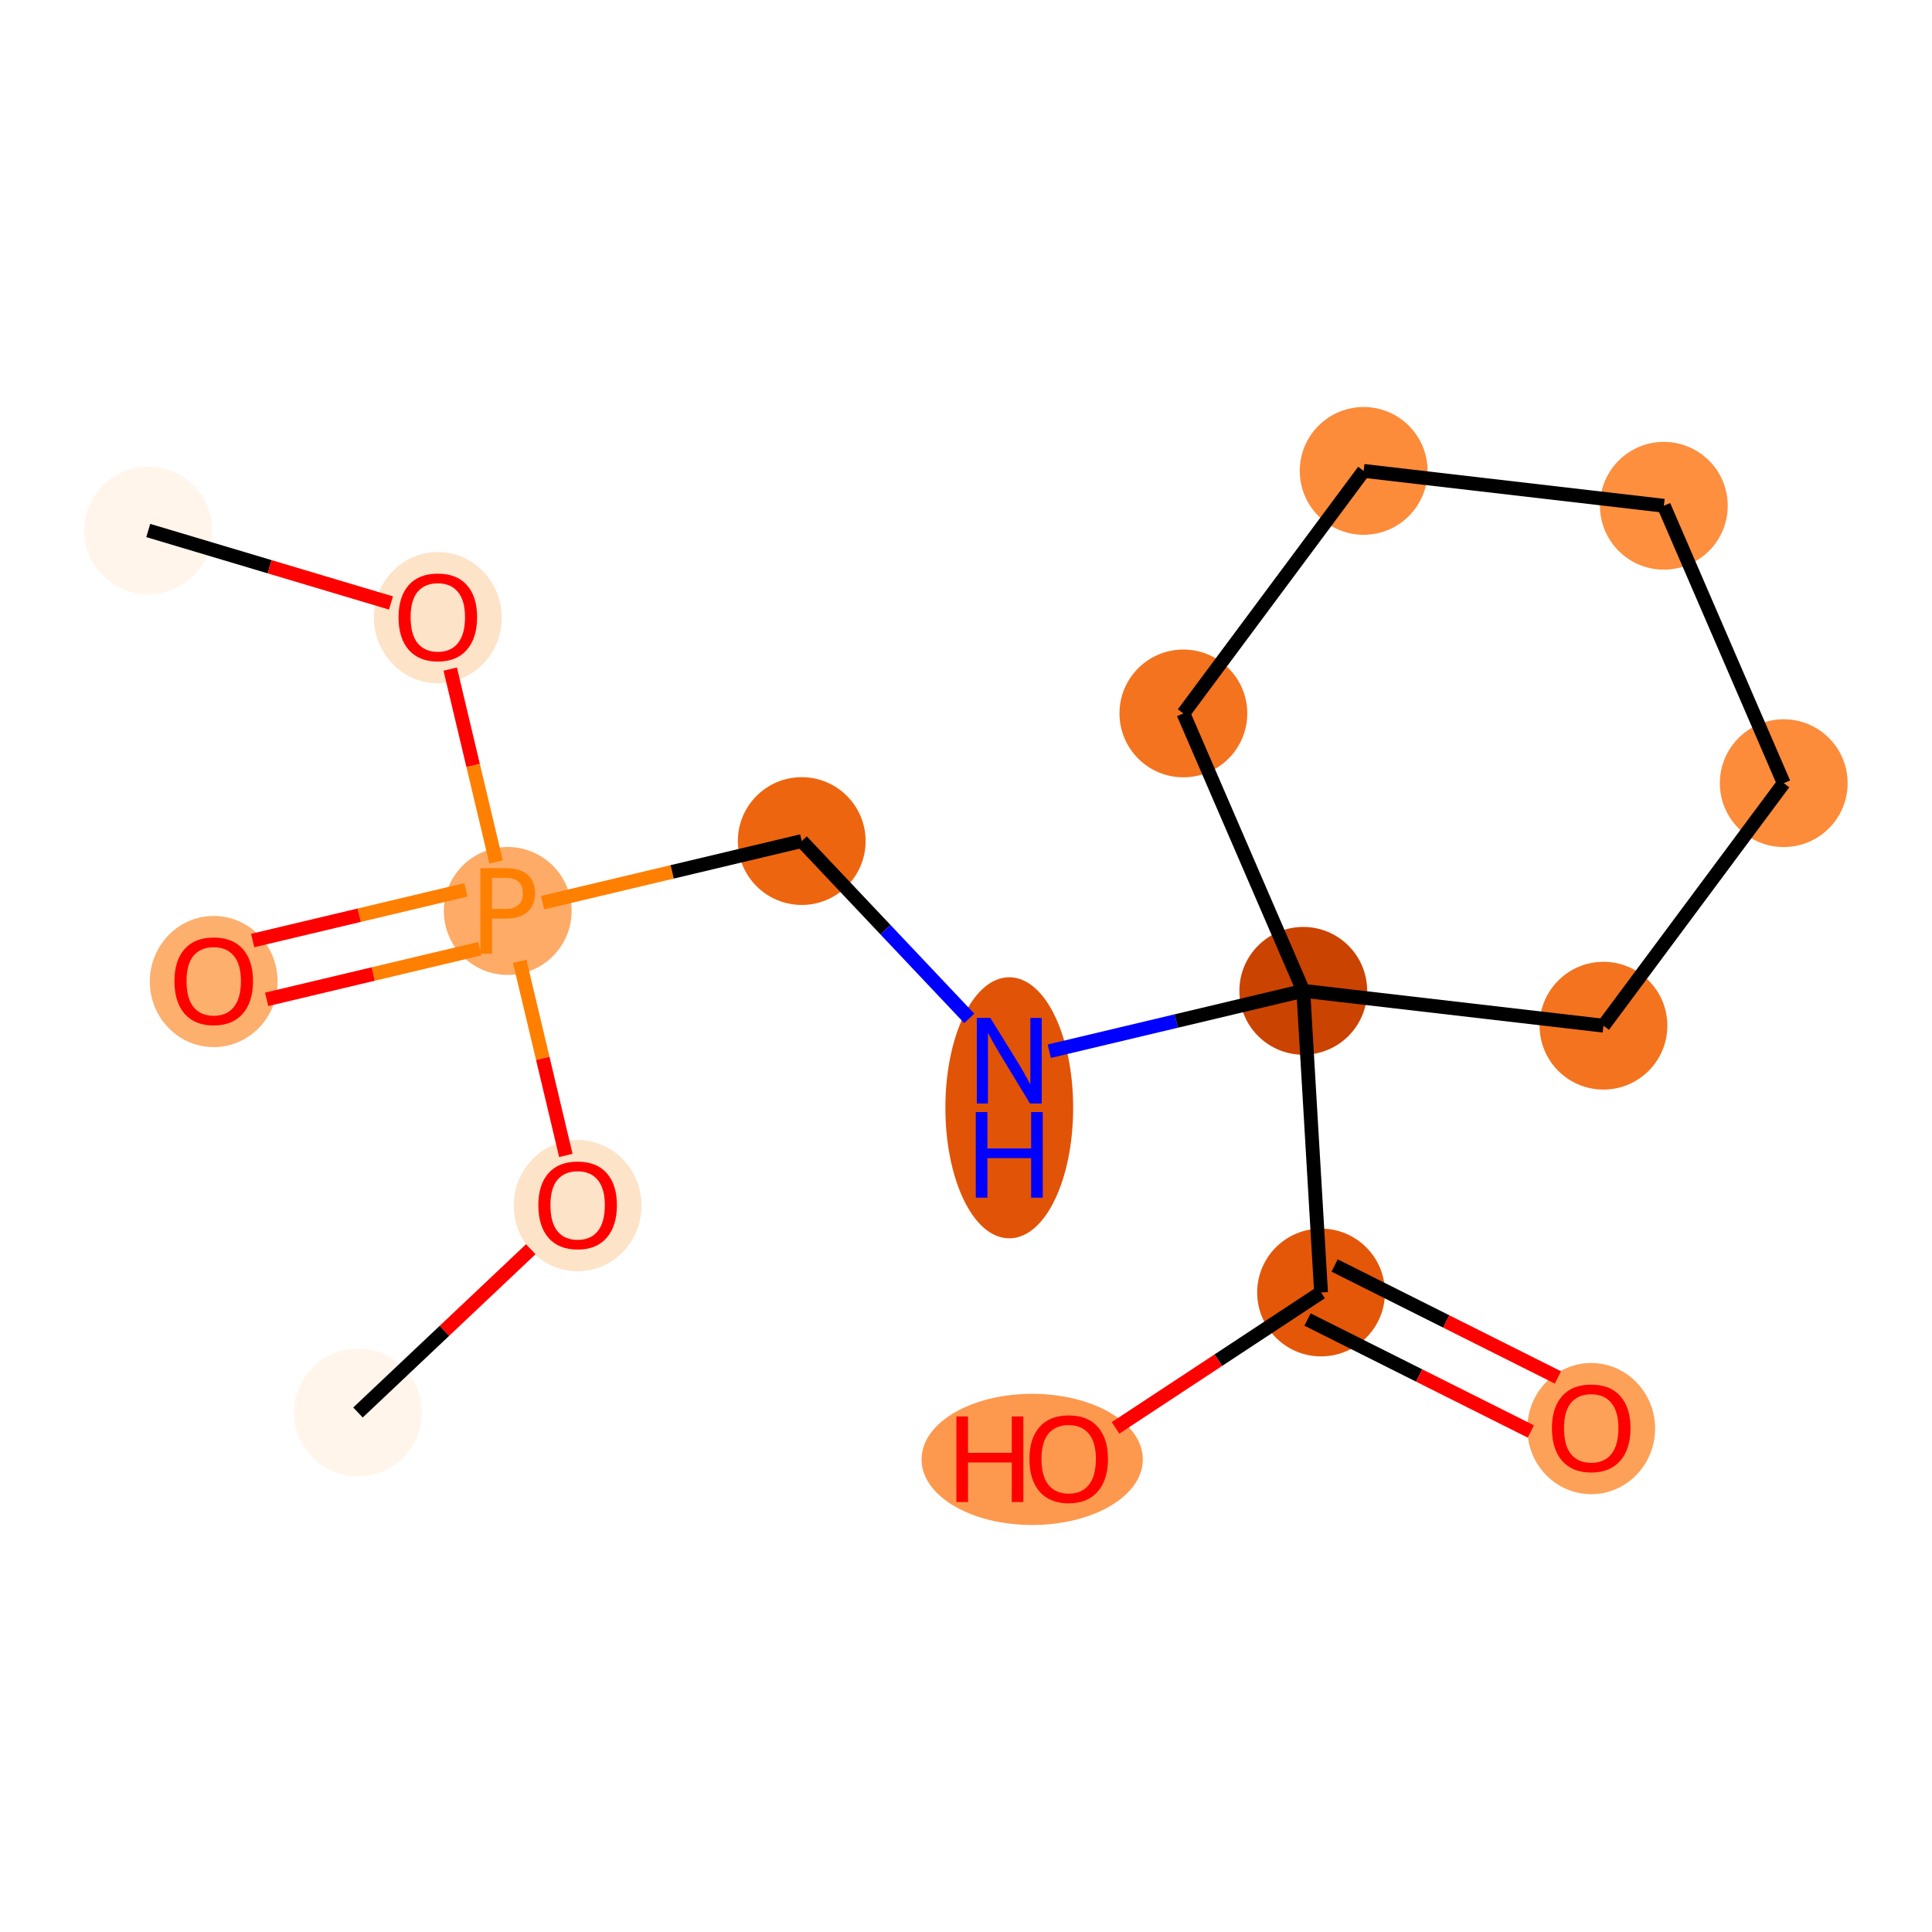 <?xml version='1.0' encoding='iso-8859-1'?>
<svg version='1.1' baseProfile='full'
              xmlns='http://www.w3.org/2000/svg'
                      xmlns:rdkit='http://www.rdkit.org/xml'
                      xmlns:xlink='http://www.w3.org/1999/xlink'
                  xml:space='preserve'
width='280px' height='280px' viewBox='0 0 280 280'>
<!-- END OF HEADER -->
<rect style='opacity:1.0;fill:#FFFFFF;stroke:none' width='280' height='280' x='0' y='0'> </rect>
<ellipse cx='21.487' cy='76.884' rx='8.759' ry='8.759'  style='fill:#FFF5EB;fill-rule:evenodd;stroke:#FFF5EB;stroke-width:1.0px;stroke-linecap:butt;stroke-linejoin:miter;stroke-opacity:1' />
<ellipse cx='63.453' cy='89.511' rx='8.759' ry='9.006'  style='fill:#FDE3C8;fill-rule:evenodd;stroke:#FDE3C8;stroke-width:1.0px;stroke-linecap:butt;stroke-linejoin:miter;stroke-opacity:1' />
<ellipse cx='73.584' cy='132.024' rx='8.759' ry='8.77'  style='fill:#FDAB67;fill-rule:evenodd;stroke:#FDAB67;stroke-width:1.0px;stroke-linecap:butt;stroke-linejoin:miter;stroke-opacity:1' />
<ellipse cx='30.974' cy='142.251' rx='8.759' ry='9.006'  style='fill:#FDAF6D;fill-rule:evenodd;stroke:#FDAF6D;stroke-width:1.0px;stroke-linecap:butt;stroke-linejoin:miter;stroke-opacity:1' />
<ellipse cx='116.193' cy='121.893' rx='8.759' ry='8.759'  style='fill:#EE6510;fill-rule:evenodd;stroke:#EE6510;stroke-width:1.0px;stroke-linecap:butt;stroke-linejoin:miter;stroke-opacity:1' />
<ellipse cx='146.271' cy='160.55' rx='8.759' ry='18.418'  style='fill:#E15307;fill-rule:evenodd;stroke:#E15307;stroke-width:1.0px;stroke-linecap:butt;stroke-linejoin:miter;stroke-opacity:1' />
<ellipse cx='188.88' cy='143.598' rx='8.759' ry='8.759'  style='fill:#CB4301;fill-rule:evenodd;stroke:#CB4301;stroke-width:1.0px;stroke-linecap:butt;stroke-linejoin:miter;stroke-opacity:1' />
<ellipse cx='191.458' cy='187.319' rx='8.759' ry='8.759'  style='fill:#E45709;fill-rule:evenodd;stroke:#E45709;stroke-width:1.0px;stroke-linecap:butt;stroke-linejoin:miter;stroke-opacity:1' />
<ellipse cx='230.611' cy='207.043' rx='8.759' ry='9.006'  style='fill:#FDA158;fill-rule:evenodd;stroke:#FDA158;stroke-width:1.0px;stroke-linecap:butt;stroke-linejoin:miter;stroke-opacity:1' />
<ellipse cx='149.593' cy='211.508' rx='15.534' ry='9.006'  style='fill:#FD994E;fill-rule:evenodd;stroke:#FD994E;stroke-width:1.0px;stroke-linecap:butt;stroke-linejoin:miter;stroke-opacity:1' />
<ellipse cx='171.504' cy='103.395' rx='8.759' ry='8.759'  style='fill:#F4731F;fill-rule:evenodd;stroke:#F4731F;stroke-width:1.0px;stroke-linecap:butt;stroke-linejoin:miter;stroke-opacity:1' />
<ellipse cx='197.633' cy='68.246' rx='8.759' ry='8.759'  style='fill:#FC8B3A;fill-rule:evenodd;stroke:#FC8B3A;stroke-width:1.0px;stroke-linecap:butt;stroke-linejoin:miter;stroke-opacity:1' />
<ellipse cx='241.137' cy='73.299' rx='8.759' ry='8.759'  style='fill:#FD8F3F;fill-rule:evenodd;stroke:#FD8F3F;stroke-width:1.0px;stroke-linecap:butt;stroke-linejoin:miter;stroke-opacity:1' />
<ellipse cx='258.513' cy='113.502' rx='8.759' ry='8.759'  style='fill:#FC8B3A;fill-rule:evenodd;stroke:#FC8B3A;stroke-width:1.0px;stroke-linecap:butt;stroke-linejoin:miter;stroke-opacity:1' />
<ellipse cx='232.385' cy='148.651' rx='8.759' ry='8.759'  style='fill:#F4731F;fill-rule:evenodd;stroke:#F4731F;stroke-width:1.0px;stroke-linecap:butt;stroke-linejoin:miter;stroke-opacity:1' />
<ellipse cx='83.715' cy='174.73' rx='8.759' ry='9.006'  style='fill:#FDE3C8;fill-rule:evenodd;stroke:#FDE3C8;stroke-width:1.0px;stroke-linecap:butt;stroke-linejoin:miter;stroke-opacity:1' />
<ellipse cx='51.879' cy='204.711' rx='8.759' ry='8.759'  style='fill:#FFF5EB;fill-rule:evenodd;stroke:#FFF5EB;stroke-width:1.0px;stroke-linecap:butt;stroke-linejoin:miter;stroke-opacity:1' />
<path class='bond-0 atom-0 atom-1' d='M 21.487,76.884 L 39.075,82.136' style='fill:none;fill-rule:evenodd;stroke:#000000;stroke-width:2.0px;stroke-linecap:butt;stroke-linejoin:miter;stroke-opacity:1' />
<path class='bond-0 atom-0 atom-1' d='M 39.075,82.136 L 56.664,87.388' style='fill:none;fill-rule:evenodd;stroke:#FF0000;stroke-width:2.0px;stroke-linecap:butt;stroke-linejoin:miter;stroke-opacity:1' />
<path class='bond-1 atom-1 atom-2' d='M 65.25,96.974 L 68.573,110.948' style='fill:none;fill-rule:evenodd;stroke:#FF0000;stroke-width:2.0px;stroke-linecap:butt;stroke-linejoin:miter;stroke-opacity:1' />
<path class='bond-1 atom-1 atom-2' d='M 68.573,110.948 L 71.895,124.922' style='fill:none;fill-rule:evenodd;stroke:#FF7F00;stroke-width:2.0px;stroke-linecap:butt;stroke-linejoin:miter;stroke-opacity:1' />
<path class='bond-2 atom-2 atom-3' d='M 67.516,128.965 L 52.068,132.638' style='fill:none;fill-rule:evenodd;stroke:#FF7F00;stroke-width:2.0px;stroke-linecap:butt;stroke-linejoin:miter;stroke-opacity:1' />
<path class='bond-2 atom-2 atom-3' d='M 52.068,132.638 L 36.62,136.311' style='fill:none;fill-rule:evenodd;stroke:#FF0000;stroke-width:2.0px;stroke-linecap:butt;stroke-linejoin:miter;stroke-opacity:1' />
<path class='bond-2 atom-2 atom-3' d='M 69.543,137.487 L 54.094,141.16' style='fill:none;fill-rule:evenodd;stroke:#FF7F00;stroke-width:2.0px;stroke-linecap:butt;stroke-linejoin:miter;stroke-opacity:1' />
<path class='bond-2 atom-2 atom-3' d='M 54.094,141.16 L 38.646,144.833' style='fill:none;fill-rule:evenodd;stroke:#FF0000;stroke-width:2.0px;stroke-linecap:butt;stroke-linejoin:miter;stroke-opacity:1' />
<path class='bond-3 atom-2 atom-4' d='M 78.638,130.822 L 97.415,126.358' style='fill:none;fill-rule:evenodd;stroke:#FF7F00;stroke-width:2.0px;stroke-linecap:butt;stroke-linejoin:miter;stroke-opacity:1' />
<path class='bond-3 atom-2 atom-4' d='M 97.415,126.358 L 116.193,121.893' style='fill:none;fill-rule:evenodd;stroke:#000000;stroke-width:2.0px;stroke-linecap:butt;stroke-linejoin:miter;stroke-opacity:1' />
<path class='bond-14 atom-2 atom-15' d='M 75.319,139.321 L 78.663,153.387' style='fill:none;fill-rule:evenodd;stroke:#FF7F00;stroke-width:2.0px;stroke-linecap:butt;stroke-linejoin:miter;stroke-opacity:1' />
<path class='bond-14 atom-2 atom-15' d='M 78.663,153.387 L 82.007,167.454' style='fill:none;fill-rule:evenodd;stroke:#FF0000;stroke-width:2.0px;stroke-linecap:butt;stroke-linejoin:miter;stroke-opacity:1' />
<path class='bond-4 atom-4 atom-5' d='M 116.193,121.893 L 128.333,134.742' style='fill:none;fill-rule:evenodd;stroke:#000000;stroke-width:2.0px;stroke-linecap:butt;stroke-linejoin:miter;stroke-opacity:1' />
<path class='bond-4 atom-4 atom-5' d='M 128.333,134.742 L 140.472,147.591' style='fill:none;fill-rule:evenodd;stroke:#0000FF;stroke-width:2.0px;stroke-linecap:butt;stroke-linejoin:miter;stroke-opacity:1' />
<path class='bond-5 atom-5 atom-6' d='M 152.07,152.35 L 170.475,147.974' style='fill:none;fill-rule:evenodd;stroke:#0000FF;stroke-width:2.0px;stroke-linecap:butt;stroke-linejoin:miter;stroke-opacity:1' />
<path class='bond-5 atom-5 atom-6' d='M 170.475,147.974 L 188.88,143.598' style='fill:none;fill-rule:evenodd;stroke:#000000;stroke-width:2.0px;stroke-linecap:butt;stroke-linejoin:miter;stroke-opacity:1' />
<path class='bond-6 atom-6 atom-7' d='M 188.88,143.598 L 191.458,187.319' style='fill:none;fill-rule:evenodd;stroke:#000000;stroke-width:2.0px;stroke-linecap:butt;stroke-linejoin:miter;stroke-opacity:1' />
<path class='bond-9 atom-6 atom-10' d='M 188.88,143.598 L 171.504,103.395' style='fill:none;fill-rule:evenodd;stroke:#000000;stroke-width:2.0px;stroke-linecap:butt;stroke-linejoin:miter;stroke-opacity:1' />
<path class='bond-16 atom-14 atom-6' d='M 232.385,148.651 L 188.88,143.598' style='fill:none;fill-rule:evenodd;stroke:#000000;stroke-width:2.0px;stroke-linecap:butt;stroke-linejoin:miter;stroke-opacity:1' />
<path class='bond-7 atom-7 atom-8' d='M 189.495,191.234 L 205.677,199.346' style='fill:none;fill-rule:evenodd;stroke:#000000;stroke-width:2.0px;stroke-linecap:butt;stroke-linejoin:miter;stroke-opacity:1' />
<path class='bond-7 atom-7 atom-8' d='M 205.677,199.346 L 221.859,207.459' style='fill:none;fill-rule:evenodd;stroke:#FF0000;stroke-width:2.0px;stroke-linecap:butt;stroke-linejoin:miter;stroke-opacity:1' />
<path class='bond-7 atom-7 atom-8' d='M 193.421,183.403 L 209.603,191.516' style='fill:none;fill-rule:evenodd;stroke:#000000;stroke-width:2.0px;stroke-linecap:butt;stroke-linejoin:miter;stroke-opacity:1' />
<path class='bond-7 atom-7 atom-8' d='M 209.603,191.516 L 225.785,199.628' style='fill:none;fill-rule:evenodd;stroke:#FF0000;stroke-width:2.0px;stroke-linecap:butt;stroke-linejoin:miter;stroke-opacity:1' />
<path class='bond-8 atom-7 atom-9' d='M 191.458,187.319 L 176.565,197.129' style='fill:none;fill-rule:evenodd;stroke:#000000;stroke-width:2.0px;stroke-linecap:butt;stroke-linejoin:miter;stroke-opacity:1' />
<path class='bond-8 atom-7 atom-9' d='M 176.565,197.129 L 161.672,206.94' style='fill:none;fill-rule:evenodd;stroke:#FF0000;stroke-width:2.0px;stroke-linecap:butt;stroke-linejoin:miter;stroke-opacity:1' />
<path class='bond-10 atom-10 atom-11' d='M 171.504,103.395 L 197.633,68.246' style='fill:none;fill-rule:evenodd;stroke:#000000;stroke-width:2.0px;stroke-linecap:butt;stroke-linejoin:miter;stroke-opacity:1' />
<path class='bond-11 atom-11 atom-12' d='M 197.633,68.246 L 241.137,73.299' style='fill:none;fill-rule:evenodd;stroke:#000000;stroke-width:2.0px;stroke-linecap:butt;stroke-linejoin:miter;stroke-opacity:1' />
<path class='bond-12 atom-12 atom-13' d='M 241.137,73.299 L 258.513,113.502' style='fill:none;fill-rule:evenodd;stroke:#000000;stroke-width:2.0px;stroke-linecap:butt;stroke-linejoin:miter;stroke-opacity:1' />
<path class='bond-13 atom-13 atom-14' d='M 258.513,113.502 L 232.385,148.651' style='fill:none;fill-rule:evenodd;stroke:#000000;stroke-width:2.0px;stroke-linecap:butt;stroke-linejoin:miter;stroke-opacity:1' />
<path class='bond-15 atom-15 atom-16' d='M 76.926,181.047 L 64.403,192.879' style='fill:none;fill-rule:evenodd;stroke:#FF0000;stroke-width:2.0px;stroke-linecap:butt;stroke-linejoin:miter;stroke-opacity:1' />
<path class='bond-15 atom-15 atom-16' d='M 64.403,192.879 L 51.879,204.711' style='fill:none;fill-rule:evenodd;stroke:#000000;stroke-width:2.0px;stroke-linecap:butt;stroke-linejoin:miter;stroke-opacity:1' />
<path  class='atom-1' d='M 57.759 89.45
Q 57.759 86.472, 59.231 84.807
Q 60.702 83.143, 63.453 83.143
Q 66.203 83.143, 67.675 84.807
Q 69.146 86.472, 69.146 89.45
Q 69.146 92.463, 67.657 94.18
Q 66.168 95.879, 63.453 95.879
Q 60.72 95.879, 59.231 94.18
Q 57.759 92.481, 57.759 89.45
M 63.453 94.478
Q 65.345 94.478, 66.361 93.216
Q 67.394 91.938, 67.394 89.45
Q 67.394 87.015, 66.361 85.788
Q 65.345 84.545, 63.453 84.545
Q 61.561 84.545, 60.527 85.771
Q 59.511 86.997, 59.511 89.45
Q 59.511 91.955, 60.527 93.216
Q 61.561 94.478, 63.453 94.478
' fill='#FF0000'/>
<path  class='atom-2' d='M 73.286 125.822
Q 75.406 125.822, 76.474 126.786
Q 77.543 127.732, 77.543 129.466
Q 77.543 131.183, 76.439 132.164
Q 75.353 133.128, 73.286 133.128
L 71.306 133.128
L 71.306 138.226
L 69.624 138.226
L 69.624 125.822
L 73.286 125.822
M 73.286 131.726
Q 74.495 131.726, 75.143 131.148
Q 75.791 130.57, 75.791 129.466
Q 75.791 128.363, 75.143 127.802
Q 74.512 127.224, 73.286 127.224
L 71.306 127.224
L 71.306 131.726
L 73.286 131.726
' fill='#FF7F00'/>
<path  class='atom-3' d='M 25.281 142.19
Q 25.281 139.212, 26.752 137.547
Q 28.224 135.883, 30.974 135.883
Q 33.725 135.883, 35.196 137.547
Q 36.668 139.212, 36.668 142.19
Q 36.668 145.203, 35.179 146.92
Q 33.69 148.619, 30.974 148.619
Q 28.241 148.619, 26.752 146.92
Q 25.281 145.221, 25.281 142.19
M 30.974 147.218
Q 32.866 147.218, 33.883 145.956
Q 34.916 144.678, 34.916 142.19
Q 34.916 139.755, 33.883 138.528
Q 32.866 137.285, 30.974 137.285
Q 29.082 137.285, 28.049 138.511
Q 27.033 139.737, 27.033 142.19
Q 27.033 144.695, 28.049 145.956
Q 29.082 147.218, 30.974 147.218
' fill='#FF0000'/>
<path  class='atom-5' d='M 143.529 147.527
L 147.594 154.096
Q 147.997 154.744, 148.645 155.918
Q 149.293 157.092, 149.328 157.162
L 149.328 147.527
L 150.975 147.527
L 150.975 159.93
L 149.275 159.93
L 144.913 152.747
Q 144.405 151.906, 143.862 150.943
Q 143.337 149.979, 143.179 149.682
L 143.179 159.93
L 141.567 159.93
L 141.567 147.527
L 143.529 147.527
' fill='#0000FF'/>
<path  class='atom-5' d='M 141.418 161.17
L 143.1 161.17
L 143.1 166.444
L 149.442 166.444
L 149.442 161.17
L 151.124 161.17
L 151.124 173.574
L 149.442 173.574
L 149.442 167.845
L 143.1 167.845
L 143.1 173.574
L 141.418 173.574
L 141.418 161.17
' fill='#0000FF'/>
<path  class='atom-8' d='M 224.917 206.982
Q 224.917 204.003, 226.389 202.339
Q 227.86 200.675, 230.611 200.675
Q 233.361 200.675, 234.833 202.339
Q 236.304 204.003, 236.304 206.982
Q 236.304 209.995, 234.815 211.712
Q 233.326 213.411, 230.611 213.411
Q 227.878 213.411, 226.389 211.712
Q 224.917 210.012, 224.917 206.982
M 230.611 212.01
Q 232.503 212.01, 233.519 210.748
Q 234.552 209.469, 234.552 206.982
Q 234.552 204.547, 233.519 203.32
Q 232.503 202.076, 230.611 202.076
Q 228.719 202.076, 227.685 203.303
Q 226.669 204.529, 226.669 206.982
Q 226.669 209.487, 227.685 210.748
Q 228.719 212.01, 230.611 212.01
' fill='#FF0000'/>
<path  class='atom-9' d='M 138.609 205.28
L 140.29 205.28
L 140.29 210.553
L 146.632 210.553
L 146.632 205.28
L 148.314 205.28
L 148.314 217.683
L 146.632 217.683
L 146.632 211.955
L 140.29 211.955
L 140.29 217.683
L 138.609 217.683
L 138.609 205.28
' fill='#FF0000'/>
<path  class='atom-9' d='M 149.19 211.447
Q 149.19 208.469, 150.662 206.804
Q 152.133 205.14, 154.884 205.14
Q 157.634 205.14, 159.106 206.804
Q 160.577 208.469, 160.577 211.447
Q 160.577 214.46, 159.088 216.177
Q 157.599 217.876, 154.884 217.876
Q 152.151 217.876, 150.662 216.177
Q 149.19 214.478, 149.19 211.447
M 154.884 216.475
Q 156.776 216.475, 157.792 215.213
Q 158.825 213.934, 158.825 211.447
Q 158.825 209.012, 157.792 207.785
Q 156.776 206.541, 154.884 206.541
Q 152.992 206.541, 151.958 207.768
Q 150.942 208.994, 150.942 211.447
Q 150.942 213.952, 151.958 215.213
Q 152.992 216.475, 154.884 216.475
' fill='#FF0000'/>
<path  class='atom-15' d='M 78.021 174.668
Q 78.021 171.69, 79.492 170.026
Q 80.964 168.361, 83.715 168.361
Q 86.465 168.361, 87.936 170.026
Q 89.408 171.69, 89.408 174.668
Q 89.408 177.681, 87.919 179.398
Q 86.43 181.098, 83.715 181.098
Q 80.981 181.098, 79.492 179.398
Q 78.021 177.699, 78.021 174.668
M 83.715 179.696
Q 85.606 179.696, 86.623 178.435
Q 87.656 177.156, 87.656 174.668
Q 87.656 172.233, 86.623 171.007
Q 85.606 169.763, 83.715 169.763
Q 81.822 169.763, 80.789 170.989
Q 79.773 172.216, 79.773 174.668
Q 79.773 177.173, 80.789 178.435
Q 81.822 179.696, 83.715 179.696
' fill='#FF0000'/>
</svg>
